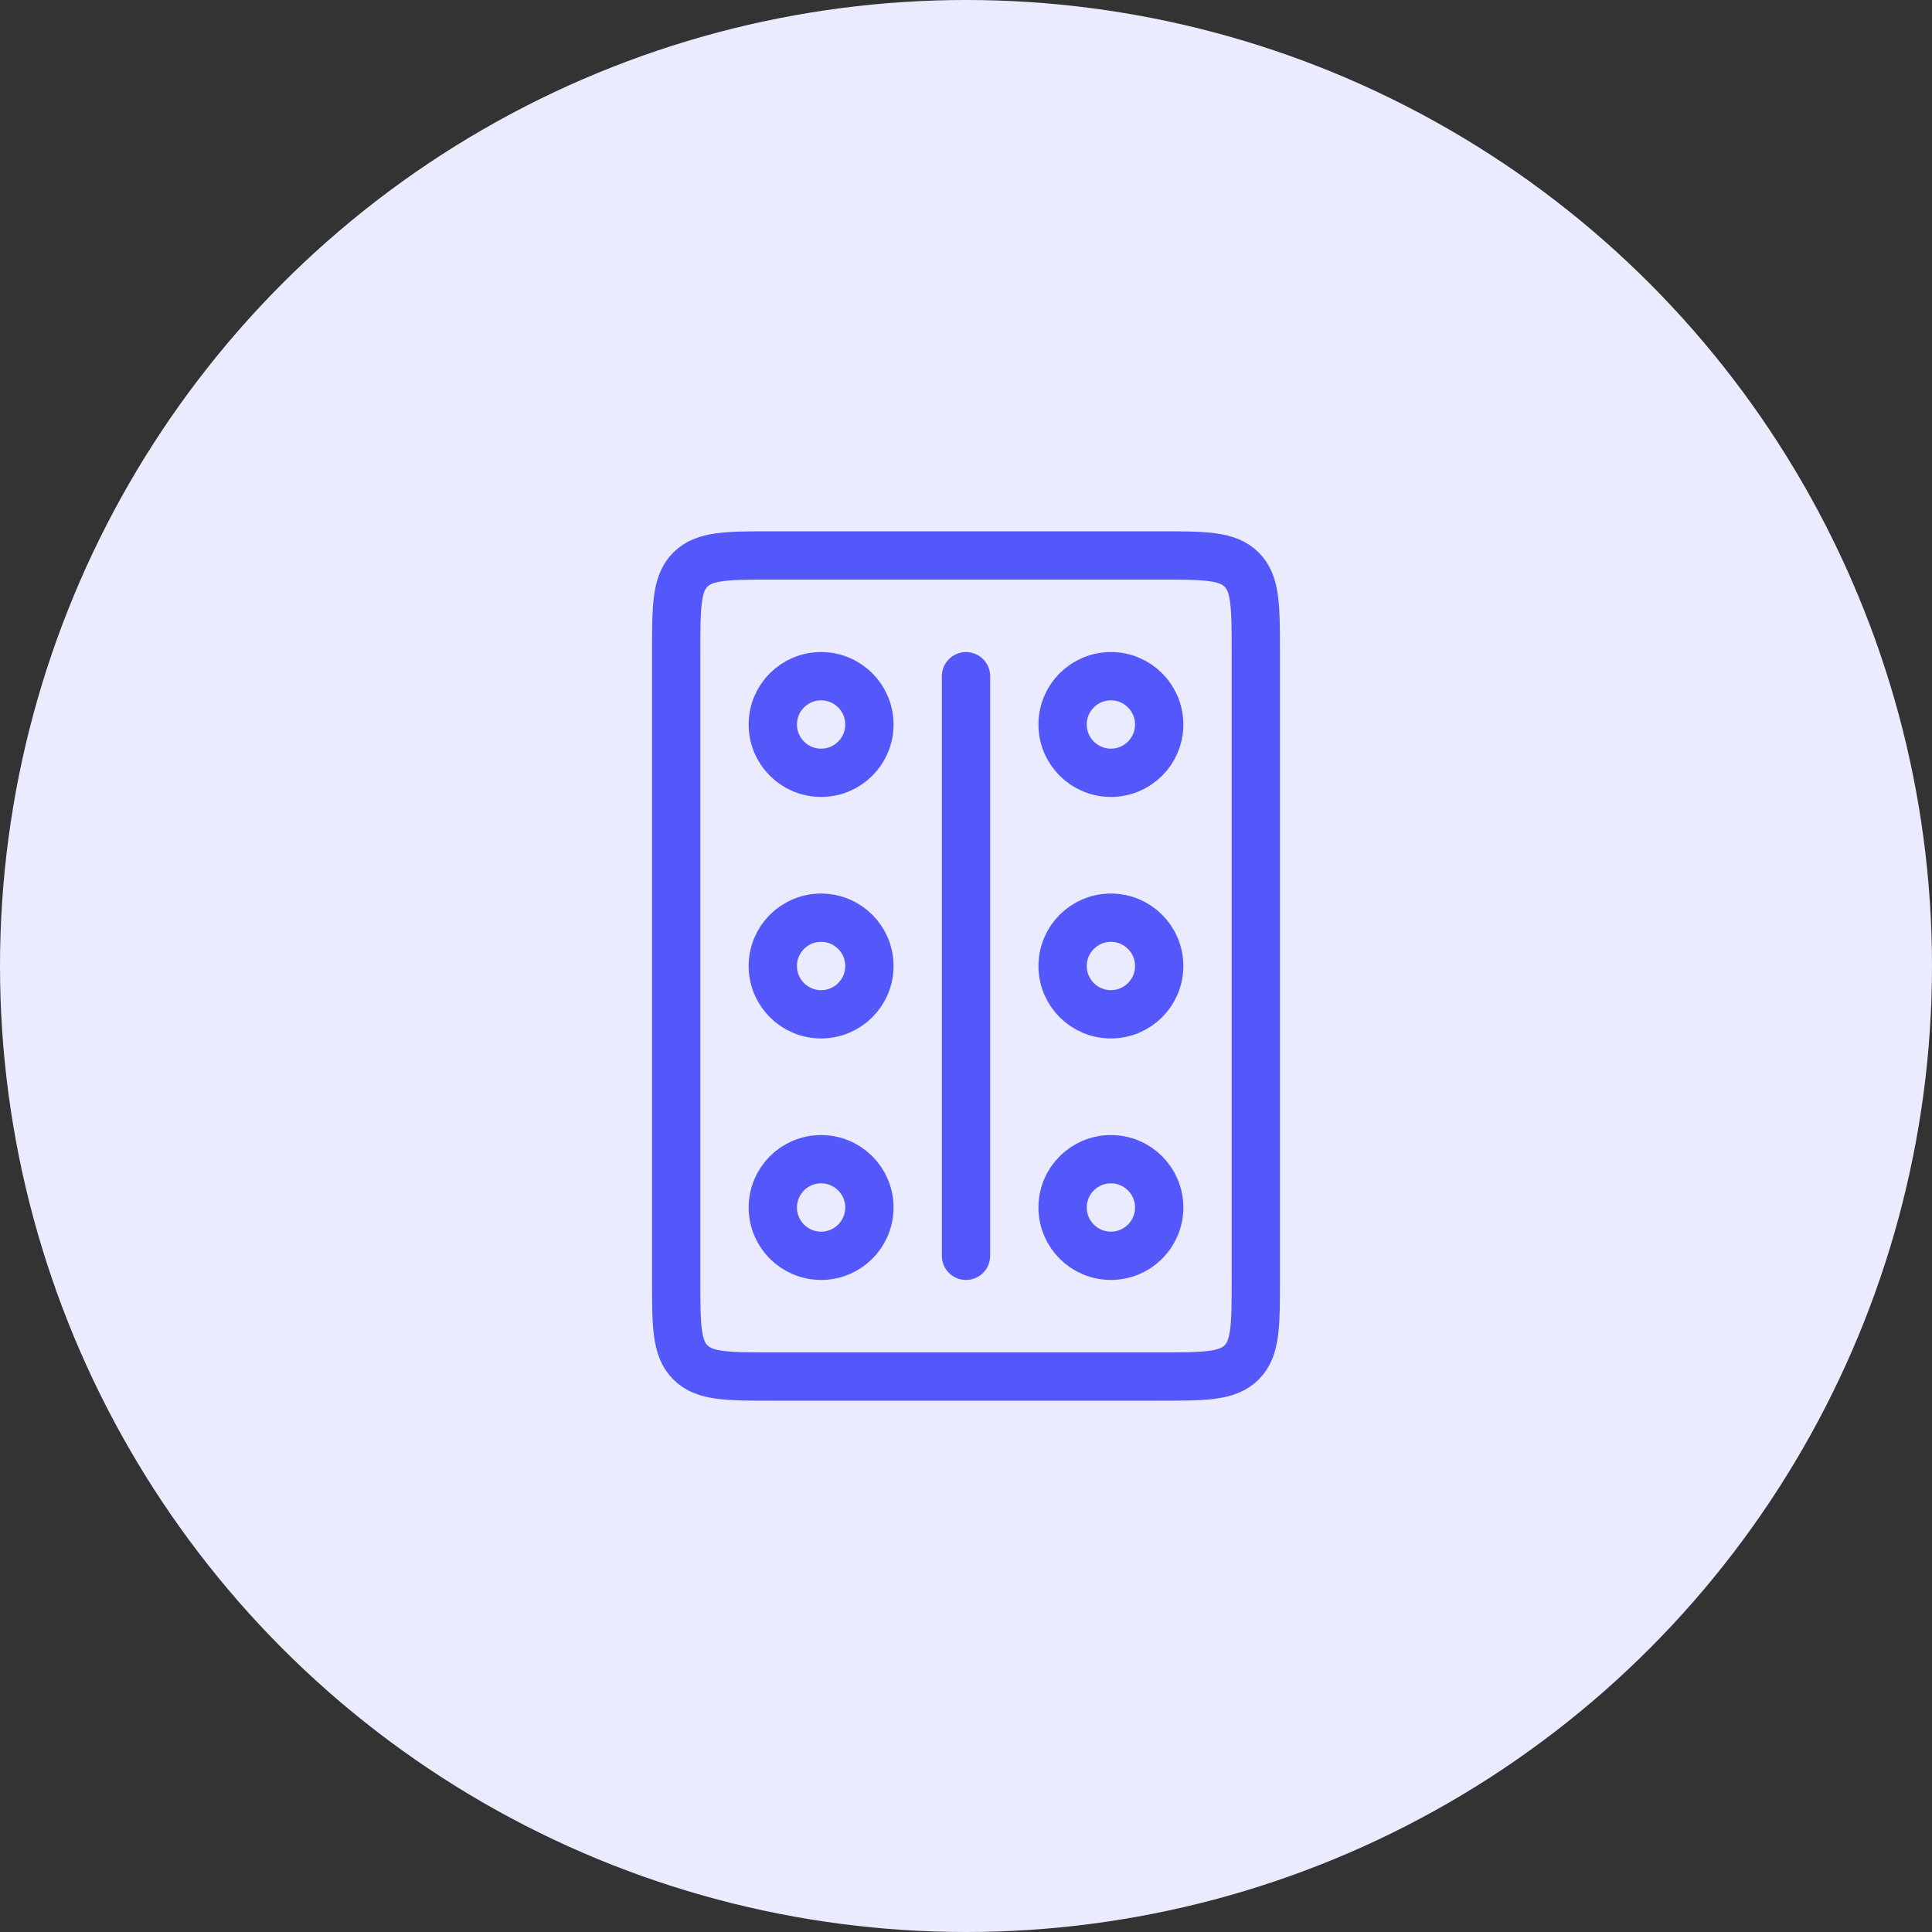 <svg width="40" height="40" viewBox="0 0 40 40" fill="none" xmlns="http://www.w3.org/2000/svg">
<rect x="0" y="0" width="40" height="40" fill="#333333" stroke="none"/>
<circle cx="20" cy="20" r="20" fill="#EBEBFF"/>
<path d="M14 13.5C14 12.557 14 12.086 14.293 11.793C14.586 11.5 15.057 11.5 16 11.5H24C24.943 11.5 25.414 11.5 25.707 11.793C26 12.086 26 12.557 26 13.5V26.5C26 27.443 26 27.914 25.707 28.207C25.414 28.5 24.943 28.5 24 28.5H16C15.057 28.5 14.586 28.5 14.293 28.207C14 27.914 14 27.443 14 26.5V13.5Z" stroke="#5458FB"/>
<circle cx="17" cy="15" r="1" stroke="#5458FB"/>
<circle cx="23" cy="15" r="1" stroke="#5458FB"/>
<circle cx="17" cy="20" r="1" stroke="#5458FB"/>
<circle cx="23" cy="20" r="1" stroke="#5458FB"/>
<circle cx="17" cy="25" r="1" stroke="#5458FB"/>
<circle cx="23" cy="25" r="1" stroke="#5458FB"/>
<path d="M20 14V26" stroke="#5458FB" stroke-linecap="round"/>
</svg>
